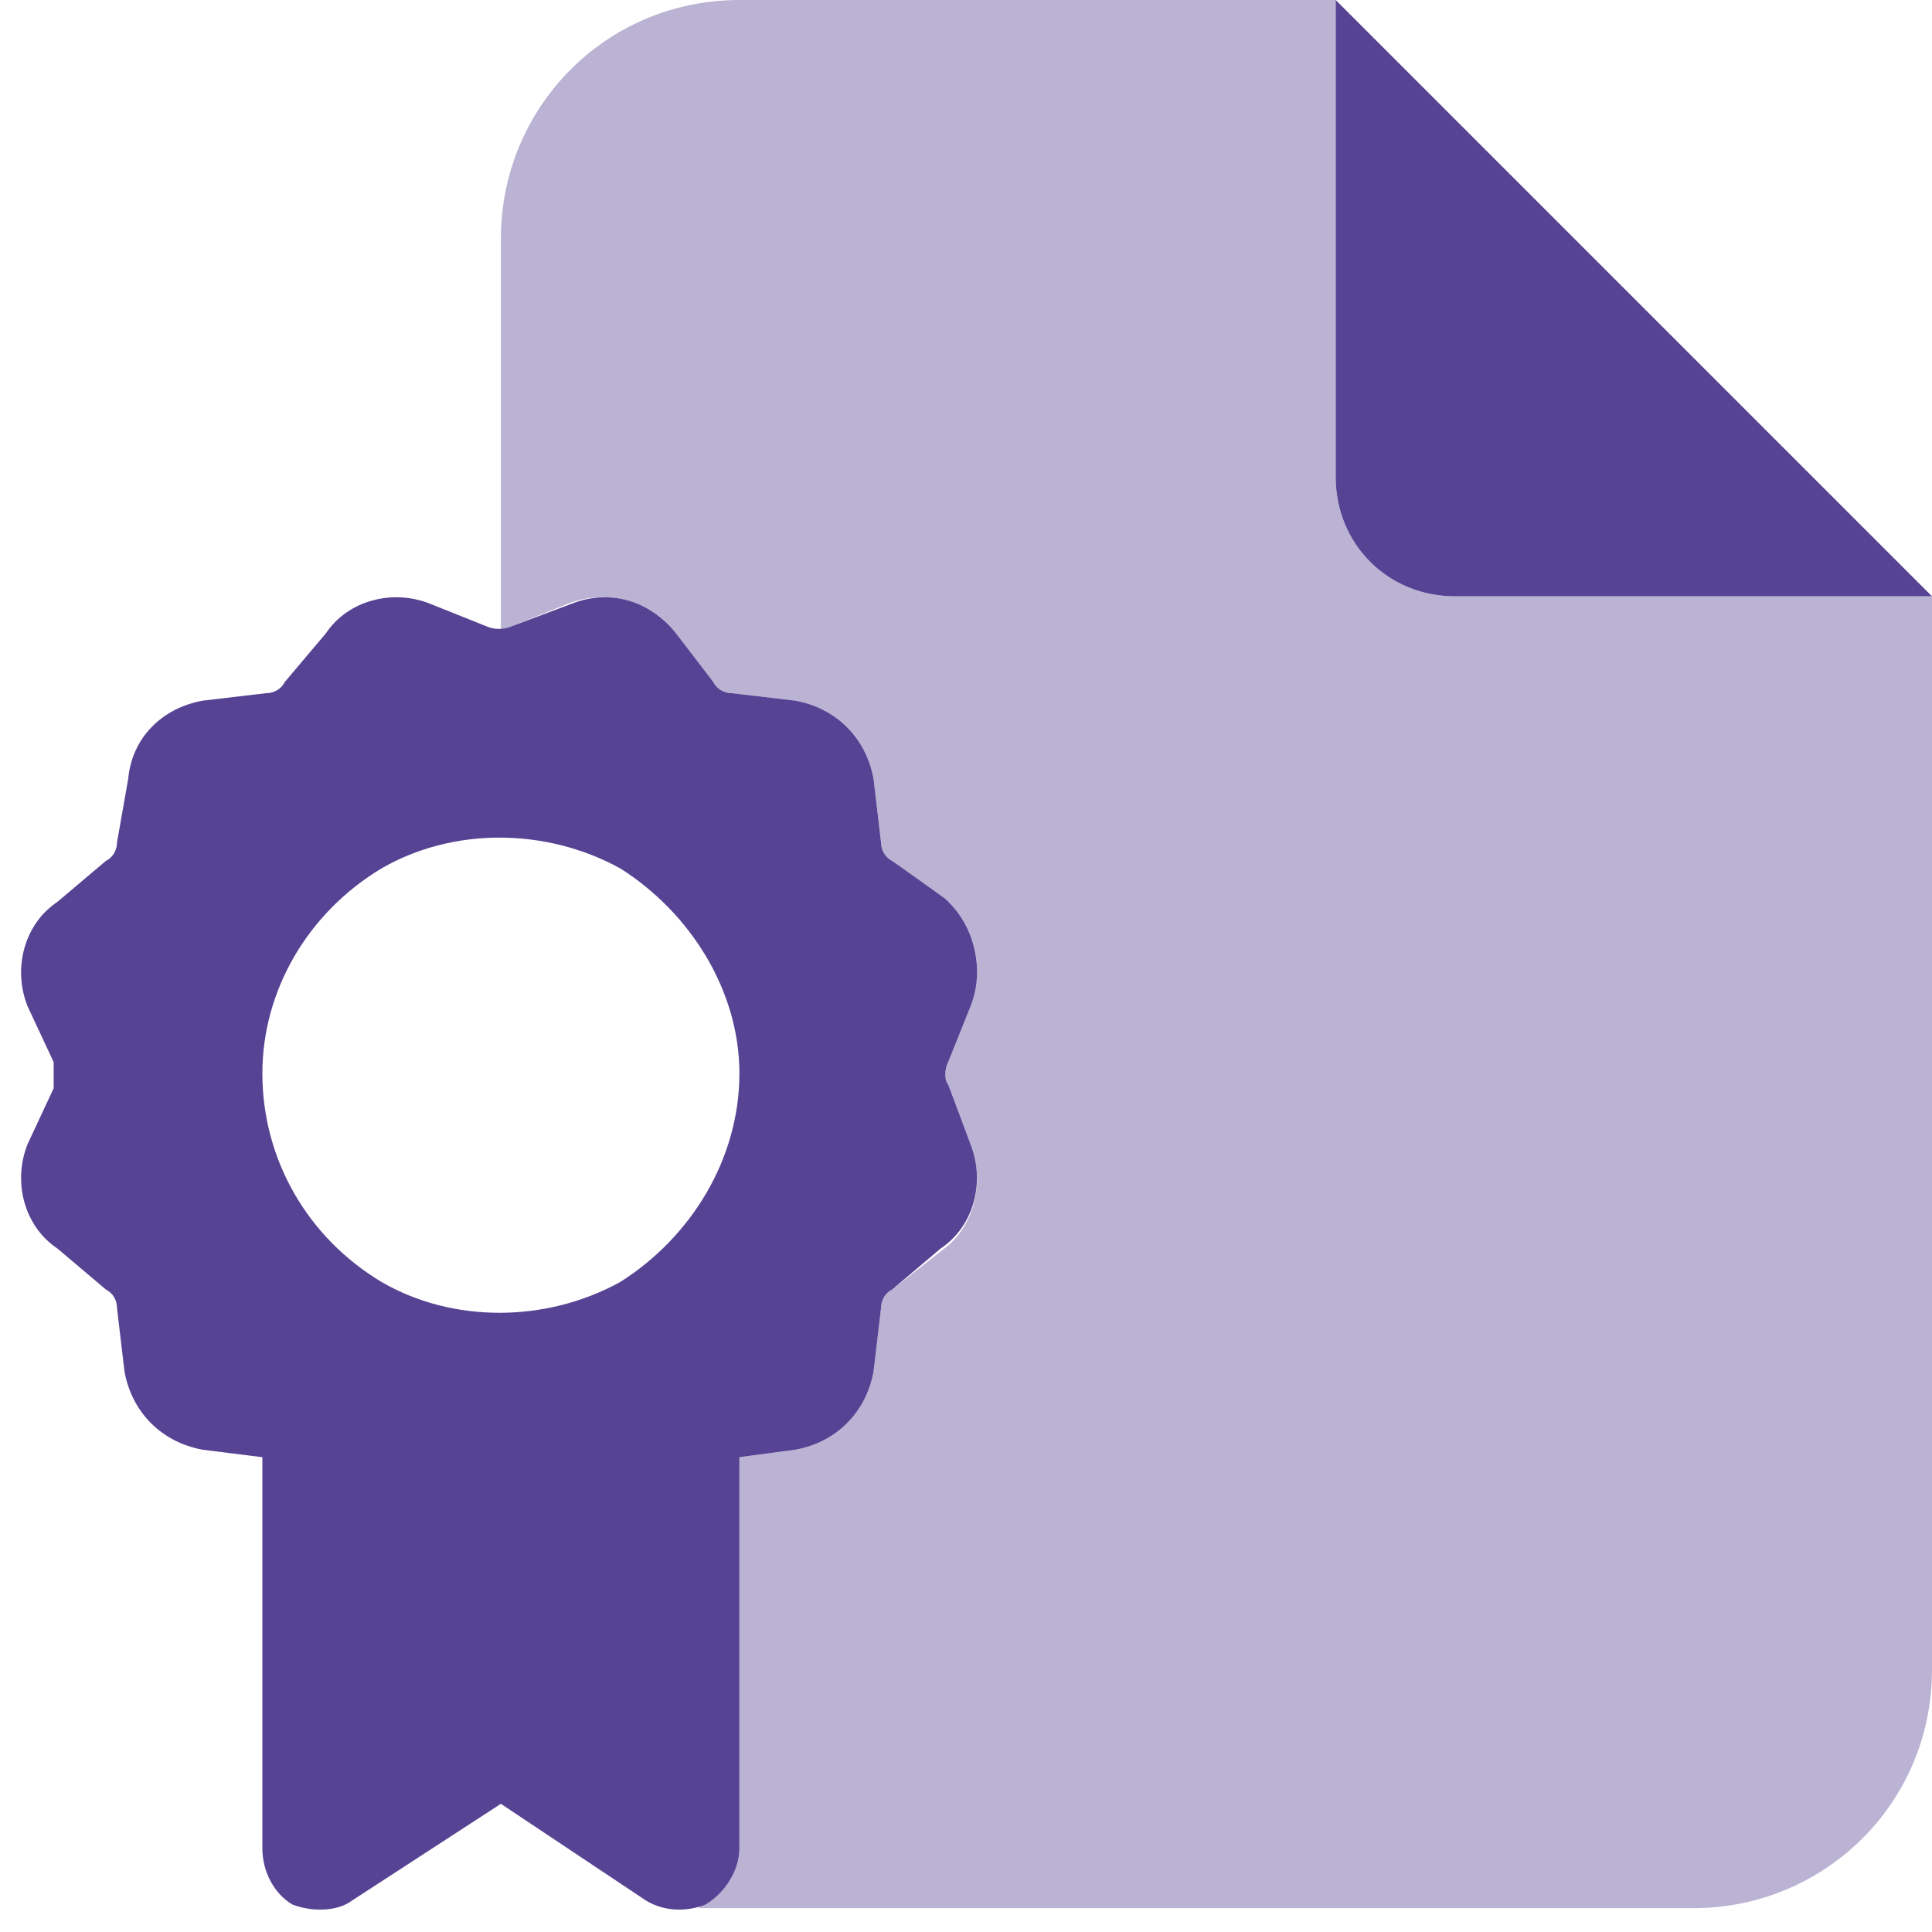 <svg width="81" height="81" viewBox="0 0 81 81" fill="none" xmlns="http://www.w3.org/2000/svg">
<path d="M81 25H61C58.188 25 56 22.812 56 20V0L81 25ZM18.031 25.312L20.375 26.25C20.688 26.406 21.156 26.406 21.469 26.25L23.969 25.312C25.531 24.688 27.25 25.156 28.344 26.562L29.906 28.594C30.062 28.906 30.375 29.062 30.688 29.062L33.344 29.375C35.062 29.688 36.312 30.938 36.625 32.656L36.938 35.312C36.938 35.625 37.094 35.938 37.406 36.094L39.594 37.656C40.844 38.75 41.312 40.625 40.688 42.188L39.75 44.531C39.594 44.844 39.594 45.312 39.75 45.469L40.688 47.969C41.312 49.531 40.844 51.406 39.438 52.344L37.406 54.062C37.094 54.219 36.938 54.531 36.938 54.844L36.625 57.5C36.312 59.219 35.062 60.469 33.344 60.781L31 61.094V77.5C31 78.438 30.375 79.375 29.594 79.844C28.812 80.156 27.875 80.156 27.094 79.688L21 75.625L14.75 79.688C14.125 80.156 13.031 80.156 12.25 79.844C11.469 79.375 11 78.438 11 77.5V61.094L8.5 60.781C6.781 60.469 5.531 59.219 5.219 57.5L4.906 54.844C4.906 54.531 4.75 54.219 4.438 54.062L2.406 52.344C1 51.406 0.531 49.531 1.156 47.969L2.25 45.625C2.25 45.312 2.25 44.844 2.25 44.531L1.156 42.188C0.531 40.625 1 38.75 2.406 37.812L4.438 36.094C4.75 35.938 4.906 35.625 4.906 35.312L5.375 32.656C5.531 30.938 6.781 29.688 8.5 29.375L11.156 29.062C11.469 29.062 11.781 28.906 11.938 28.594L13.656 26.562C14.594 25.156 16.469 24.688 18.031 25.312ZM11 45C11 48.594 12.875 51.875 16 53.75C18.969 55.469 22.875 55.469 26 53.75C28.969 51.875 31 48.594 31 45C31 41.562 28.969 38.281 26 36.406C22.875 34.688 18.969 34.688 16 36.406C12.875 38.281 11 41.562 11 45Z" fill="#574394"/>
<path opacity="0.4" d="M31 0H56V20C56 22.812 58.188 25 61 25H81V70C81 75.625 76.469 80 71 80H30.844C30.375 80 29.75 80 29.281 80C29.438 79.844 29.438 79.844 29.594 79.844C30.375 79.375 31 78.438 31 77.5V61.094L33.344 60.781C35.062 60.469 36.312 59.219 36.625 57.5L36.938 54.844C36.938 54.531 37.094 54.219 37.406 54.062L39.594 52.344C40.844 51.406 41.312 49.531 40.688 47.969L39.75 45.625C39.594 45.312 39.594 44.844 39.75 44.531L40.688 42.031C41.312 40.469 40.844 38.75 39.438 37.656L37.406 36.094C37.094 35.938 36.938 35.625 36.938 35.312L36.625 32.656C36.312 30.938 35.062 29.688 33.344 29.375L30.688 29.062C30.375 29.062 30.062 28.906 29.906 28.594L28.188 26.406C27.25 25.156 25.375 24.688 23.812 25.312L21.469 26.25C21.312 26.406 21.156 26.406 21 26.406V10C21 4.531 25.375 0 31 0Z" fill="#574394"/>
</svg>
